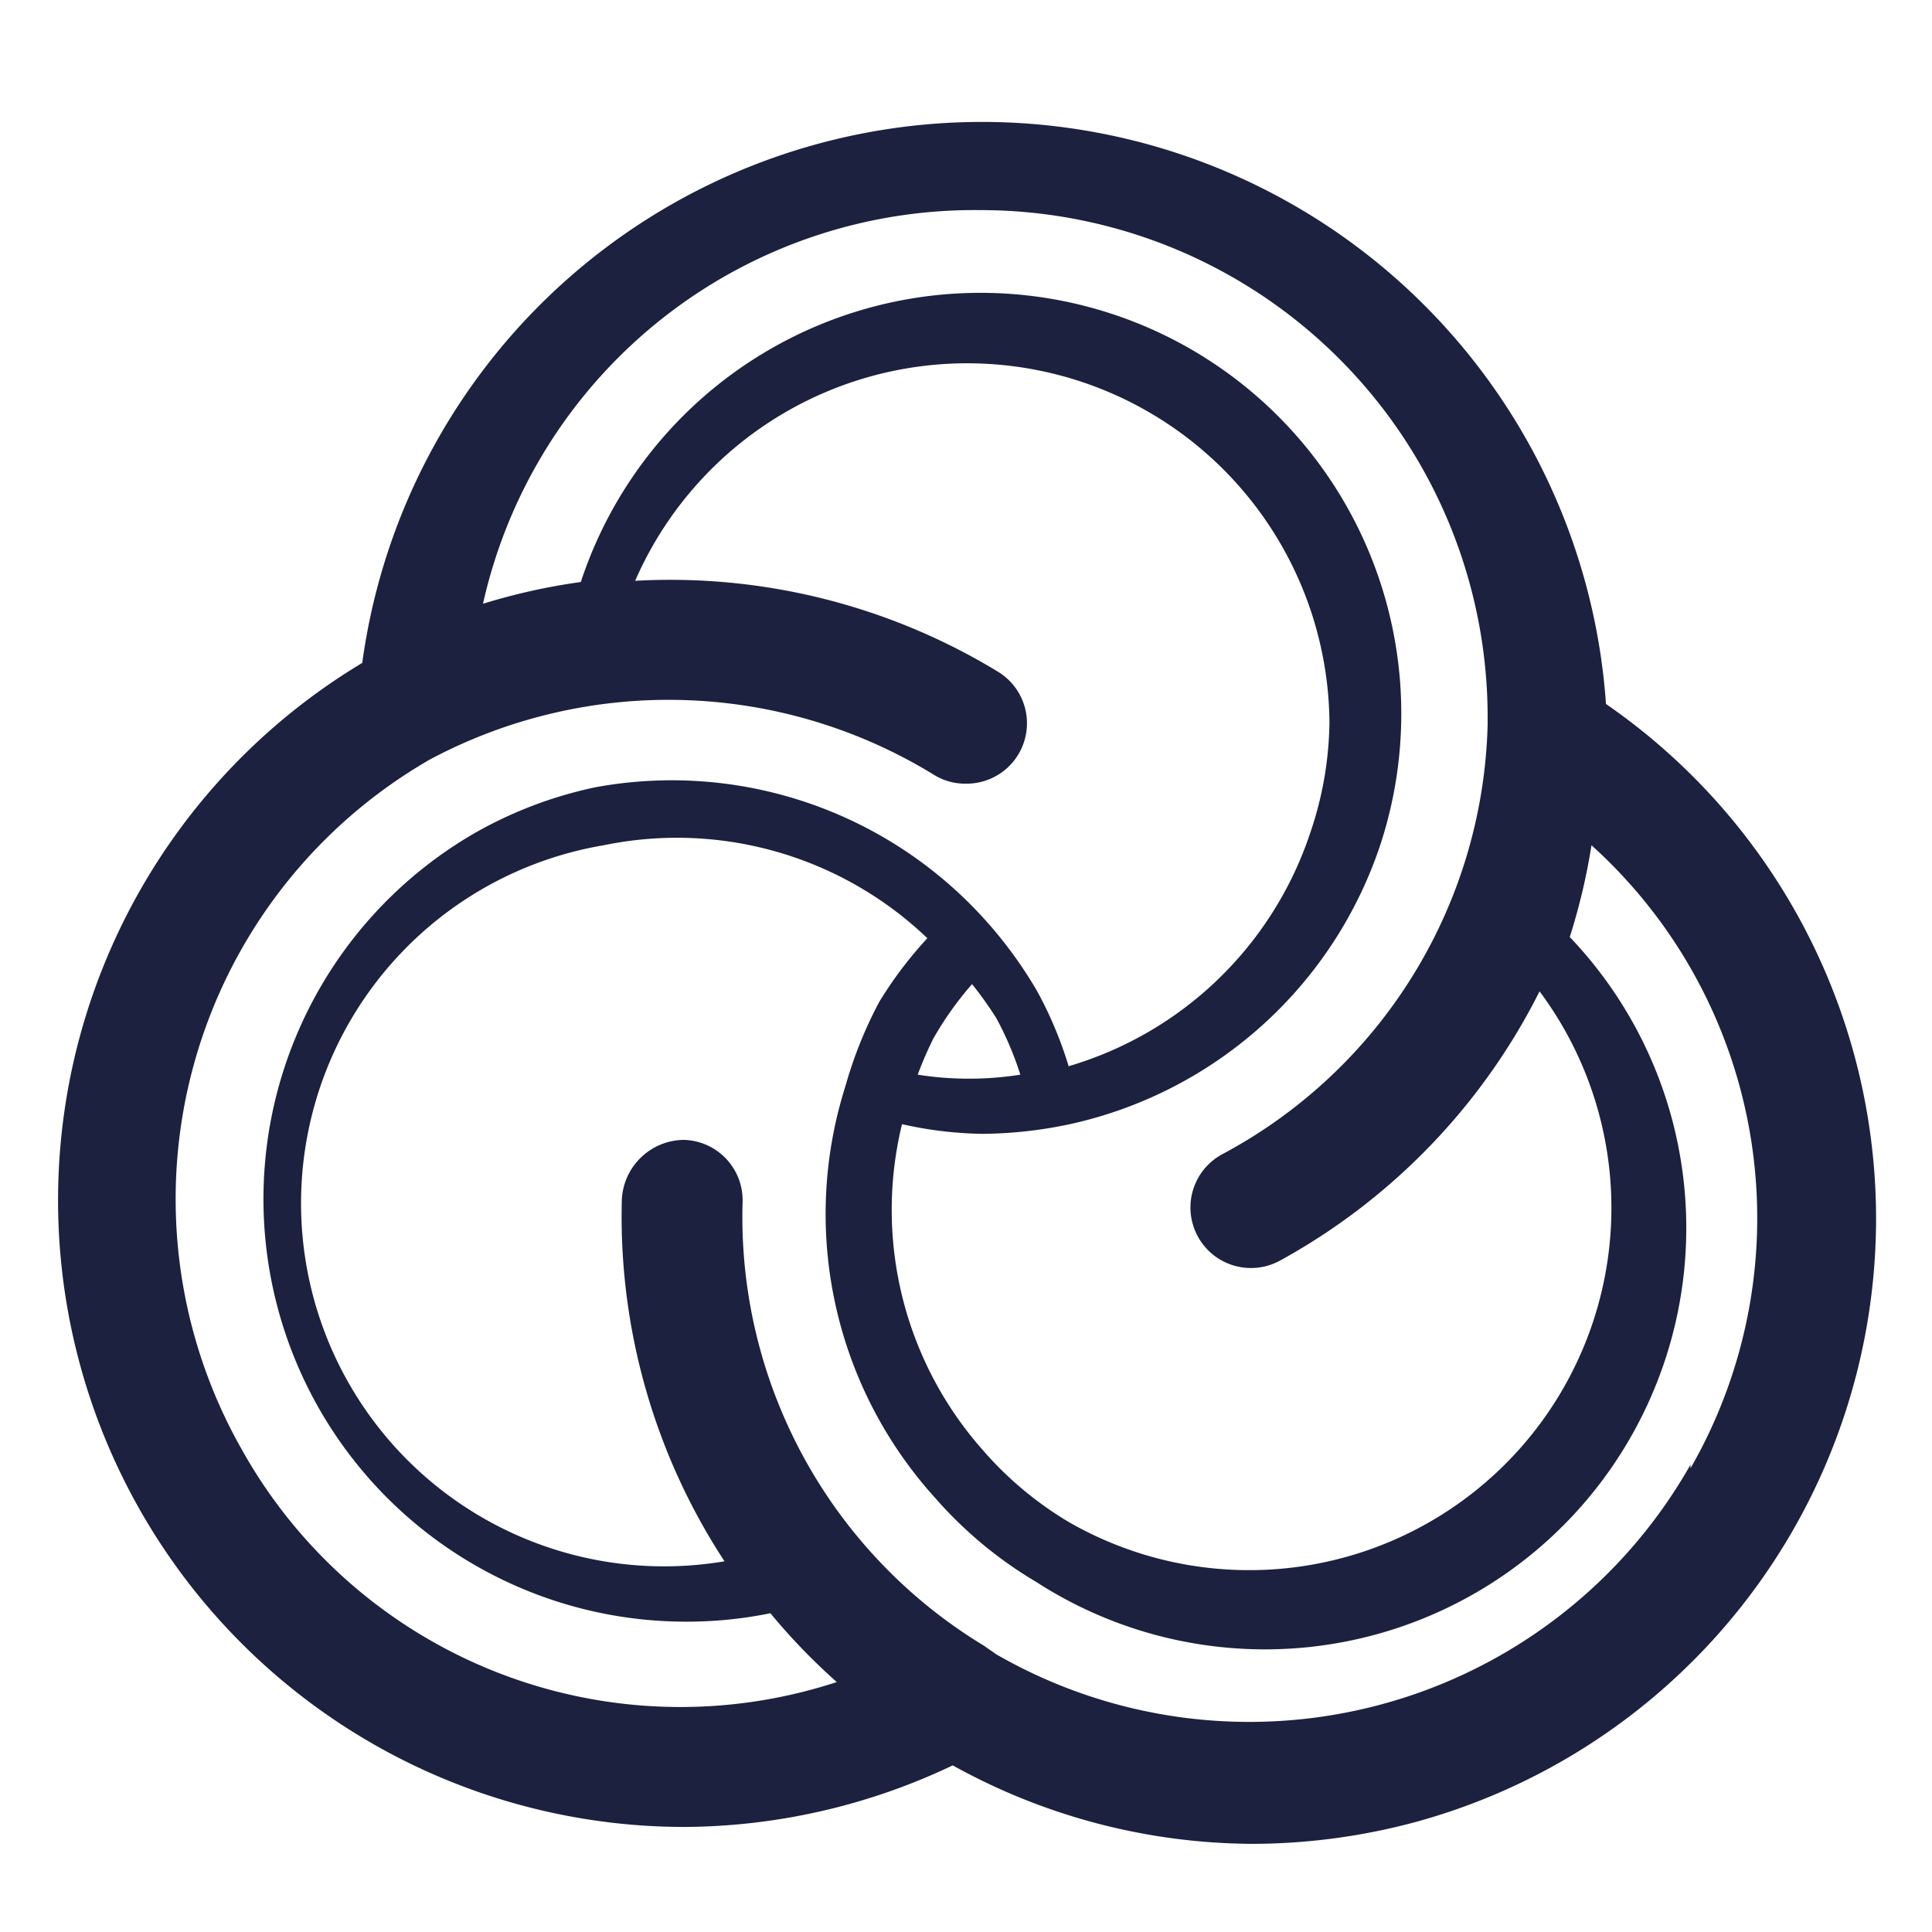 <svg class="svg-icon" style="width: 1em; height: 1em;vertical-align: middle;fill: currentColor;overflow: hidden;" viewBox="0 0 1024 1024" version="1.1" xmlns="http://www.w3.org/2000/svg"><path d="M851.2 373.12A331.52 331.52 0 0 0 192 351.36a332.16 332.16 0 0 0 170.88 616.96 334.08 334.08 0 0 0 142.08-32.64 330.24 330.24 0 0 0 158.72 41.6 334.72 334.72 0 0 0 86.4-11.52 331.52 331.52 0 0 0 101.12-592.64zM519.68 111.36a268.8 268.8 0 0 1 268.8 268.8V384a265.6 265.6 0 0 1-140.8 227.84 32 32 0 1 0 30.72 56.32 333.44 333.44 0 0 0 137.6-142.72 192 192 0 0 1-248.96 281.6 186.24 186.24 0 0 1-46.08-38.4 192 192 0 0 1-42.88-172.8 208 208 0 0 0 42.24 5.12 229.76 229.76 0 0 0 46.72-5.12A224 224 0 0 0 731.52 448a222.72 222.72 0 0 0-423.68-139.52A328.32 328.32 0 0 0 256 320a266.88 266.88 0 0 1 263.68-208.64z m-4.48 410.24a195.84 195.84 0 0 1 12.8 17.92 170.88 170.88 0 0 1 12.8 30.08 174.72 174.72 0 0 1-54.4 0 195.84 195.84 0 0 1 8.32-19.2 176 176 0 0 1 20.48-28.8zM128 768a268.8 268.8 0 0 1 99.84-365.44 268.8 268.8 0 0 1 267.52 8.32 31.36 31.36 0 0 0 16.64 4.48 32 32 0 0 0 16.64-59.52 334.08 334.08 0 0 0-192-48 192 192 0 0 1 368 74.88 187.52 187.52 0 0 1-10.24 58.88 192 192 0 0 1-128 123.52 208.64 208.64 0 0 0-16.64-39.68 225.28 225.28 0 0 0-27.52-37.76 223.36 223.36 0 0 0-206.72-70.4 220.8 220.8 0 0 0-64 24.32 224 224 0 0 0 112.64 417.92 220.8 220.8 0 0 0 44.16-4.48 328.96 328.96 0 0 0 35.2 36.48A266.24 266.24 0 0 1 128 768z m768 8.32a268.8 268.8 0 0 1-368 100.48l-6.4-4.48a265.6 265.6 0 0 1-128-235.52 32 32 0 0 0-31.36-32.64 33.28 33.28 0 0 0-32.64 31.36 333.44 333.44 0 0 0 54.4 192A192 192 0 0 1 320 448a192 192 0 0 1 171.52 49.28 210.56 210.56 0 0 0-25.6 33.92A225.28 225.28 0 0 0 448 576a224 224 0 0 0 47.36 217.6 219.52 219.52 0 0 0 53.76 44.8A223.36 223.36 0 0 0 832 496.64a328.32 328.32 0 0 0 11.52-48.64 266.24 266.24 0 0 1 52.48 330.24z" fill="#1B213F" /></svg>